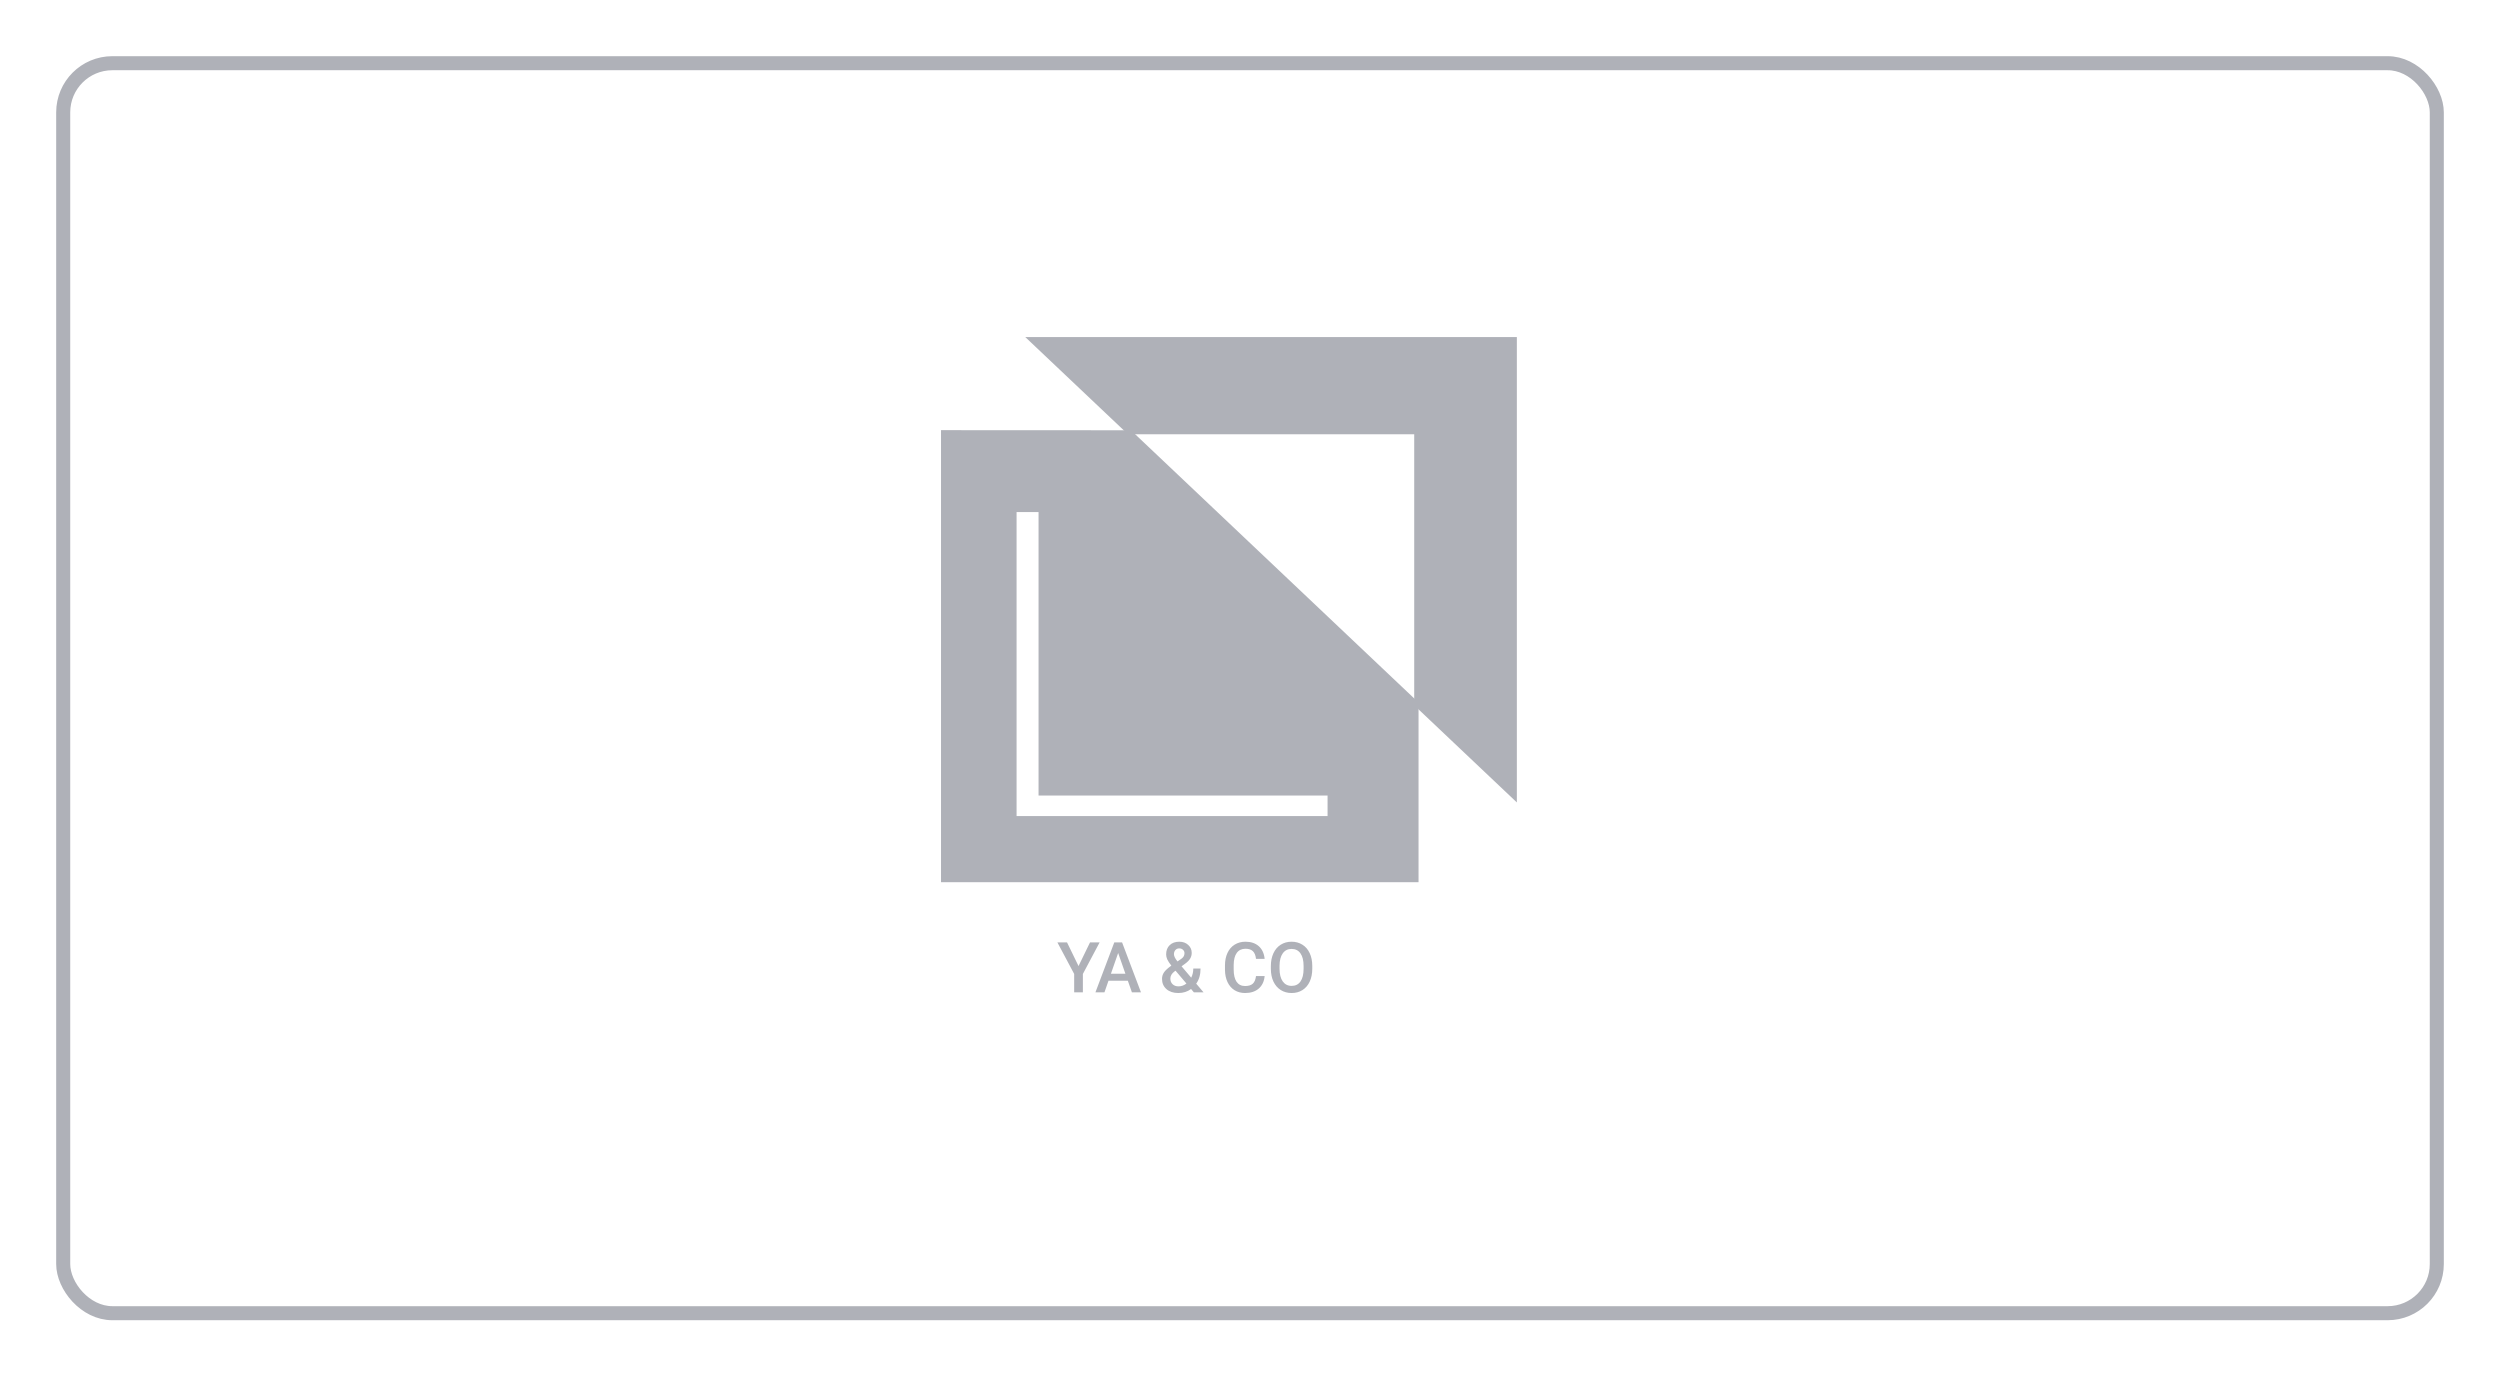 <svg width="178" height="98" viewBox="0 0 178 98" fill="none" xmlns="http://www.w3.org/2000/svg">
<g filter="url(#filter0_d)">
<rect x="4.5" y="0.5" width="169" height="89" rx="3.5" stroke="#AFB1B8"/>
<path d="M73 20L80.308 26.918H100.692V46.216L108 53.134V20H73Z" fill="#AFB1B8"/>
<path d="M67 26.627V58.814H101V46.02L80.523 26.634L67 26.627ZM94.523 54.105H72.38V32.458H73.945V52.64H94.523V54.105Z" fill="#AFB1B8"/>
<path d="M76.791 64.784L77.609 63.099H78.293L77.101 65.345V66.654H76.481V65.345L75.287 63.099H75.973L76.791 64.784ZM80.302 65.826H78.925L78.637 66.654H77.995L79.337 63.099H79.892L81.237 66.654H80.592L80.302 65.826ZM79.098 65.328H80.128L79.613 63.853L79.098 65.328ZM82.736 65.694C82.736 65.53 82.781 65.379 82.87 65.243C82.96 65.104 83.136 64.941 83.4 64.752C83.262 64.578 83.165 64.43 83.109 64.308C83.056 64.186 83.029 64.067 83.029 63.954C83.029 63.675 83.113 63.456 83.283 63.294C83.452 63.132 83.68 63.05 83.966 63.05C84.225 63.05 84.437 63.127 84.601 63.28C84.767 63.431 84.85 63.619 84.85 63.844C84.85 63.992 84.813 64.129 84.738 64.254C84.663 64.378 84.54 64.501 84.369 64.625L84.127 64.801L84.814 65.611C84.913 65.416 84.962 65.199 84.962 64.96H85.478C85.478 65.397 85.375 65.756 85.17 66.036L85.692 66.654H85.004L84.804 66.417C84.55 66.607 84.247 66.703 83.895 66.703C83.544 66.703 83.262 66.61 83.051 66.424C82.841 66.237 82.736 65.994 82.736 65.694ZM83.913 66.229C84.113 66.229 84.3 66.162 84.474 66.029L83.698 65.113L83.622 65.167C83.427 65.315 83.329 65.484 83.329 65.675C83.329 65.839 83.382 65.973 83.488 66.075C83.594 66.178 83.735 66.229 83.913 66.229ZM83.585 63.939C83.585 64.076 83.669 64.247 83.837 64.454L84.108 64.269L84.184 64.207C84.284 64.118 84.335 64.003 84.335 63.863C84.335 63.77 84.3 63.692 84.23 63.627C84.16 63.56 84.071 63.526 83.964 63.526C83.848 63.526 83.756 63.565 83.688 63.644C83.62 63.722 83.585 63.82 83.585 63.939ZM90.043 65.497C90.007 65.876 89.867 66.172 89.623 66.385C89.379 66.597 89.054 66.703 88.649 66.703C88.366 66.703 88.116 66.636 87.899 66.502C87.685 66.367 87.519 66.176 87.401 65.929C87.284 65.681 87.223 65.394 87.218 65.067V64.735C87.218 64.4 87.278 64.104 87.397 63.849C87.515 63.593 87.685 63.396 87.907 63.258C88.13 63.12 88.387 63.05 88.678 63.05C89.07 63.05 89.386 63.157 89.626 63.37C89.865 63.583 90.004 63.884 90.043 64.273H89.428C89.398 64.018 89.324 63.834 89.203 63.722C89.084 63.608 88.909 63.551 88.678 63.551C88.41 63.551 88.203 63.649 88.058 63.846C87.915 64.041 87.842 64.329 87.838 64.708V65.023C87.838 65.407 87.907 65.7 88.043 65.902C88.182 66.104 88.384 66.205 88.649 66.205C88.891 66.205 89.074 66.15 89.196 66.041C89.318 65.932 89.395 65.751 89.428 65.497H90.043ZM93.434 64.969C93.434 65.317 93.374 65.624 93.253 65.887C93.133 66.149 92.96 66.351 92.736 66.493C92.513 66.633 92.256 66.703 91.964 66.703C91.676 66.703 91.419 66.633 91.193 66.493C90.968 66.351 90.794 66.15 90.67 65.89C90.548 65.629 90.487 65.329 90.485 64.989V64.789C90.485 64.442 90.546 64.136 90.668 63.871C90.792 63.605 90.965 63.403 91.188 63.263C91.413 63.121 91.67 63.05 91.96 63.05C92.249 63.05 92.505 63.12 92.728 63.26C92.953 63.399 93.126 63.599 93.249 63.861C93.371 64.121 93.433 64.425 93.434 64.772V64.969ZM92.816 64.784C92.816 64.39 92.742 64.088 92.592 63.878C92.444 63.668 92.233 63.563 91.96 63.563C91.692 63.563 91.483 63.668 91.332 63.878C91.182 64.086 91.106 64.382 91.103 64.764V64.969C91.103 65.36 91.178 65.662 91.33 65.875C91.483 66.088 91.694 66.195 91.964 66.195C92.238 66.195 92.448 66.091 92.594 65.882C92.742 65.674 92.816 65.37 92.816 64.969V64.784Z" fill="#AFB1B8"/>
</g>
<defs>
<filter id="filter0_d" x="0" y="0" width="178" height="98" filterUnits="userSpaceOnUse" color-interpolation-filters="sRGB">
<feFlood flood-opacity="0" result="BackgroundImageFix"/>
<feColorMatrix in="SourceAlpha" type="matrix" values="0 0 0 0 0 0 0 0 0 0 0 0 0 0 0 0 0 0 127 0"/>
<feOffset dy="4"/>
<feGaussianBlur stdDeviation="2"/>
<feColorMatrix type="matrix" values="0 0 0 0 0 0 0 0 0 0 0 0 0 0 0 0 0 0 0.25 0"/>
<feBlend mode="normal" in2="BackgroundImageFix" result="effect1_dropShadow"/>
<feBlend mode="normal" in="SourceGraphic" in2="effect1_dropShadow" result="shape"/>
</filter>
</defs>
</svg>
